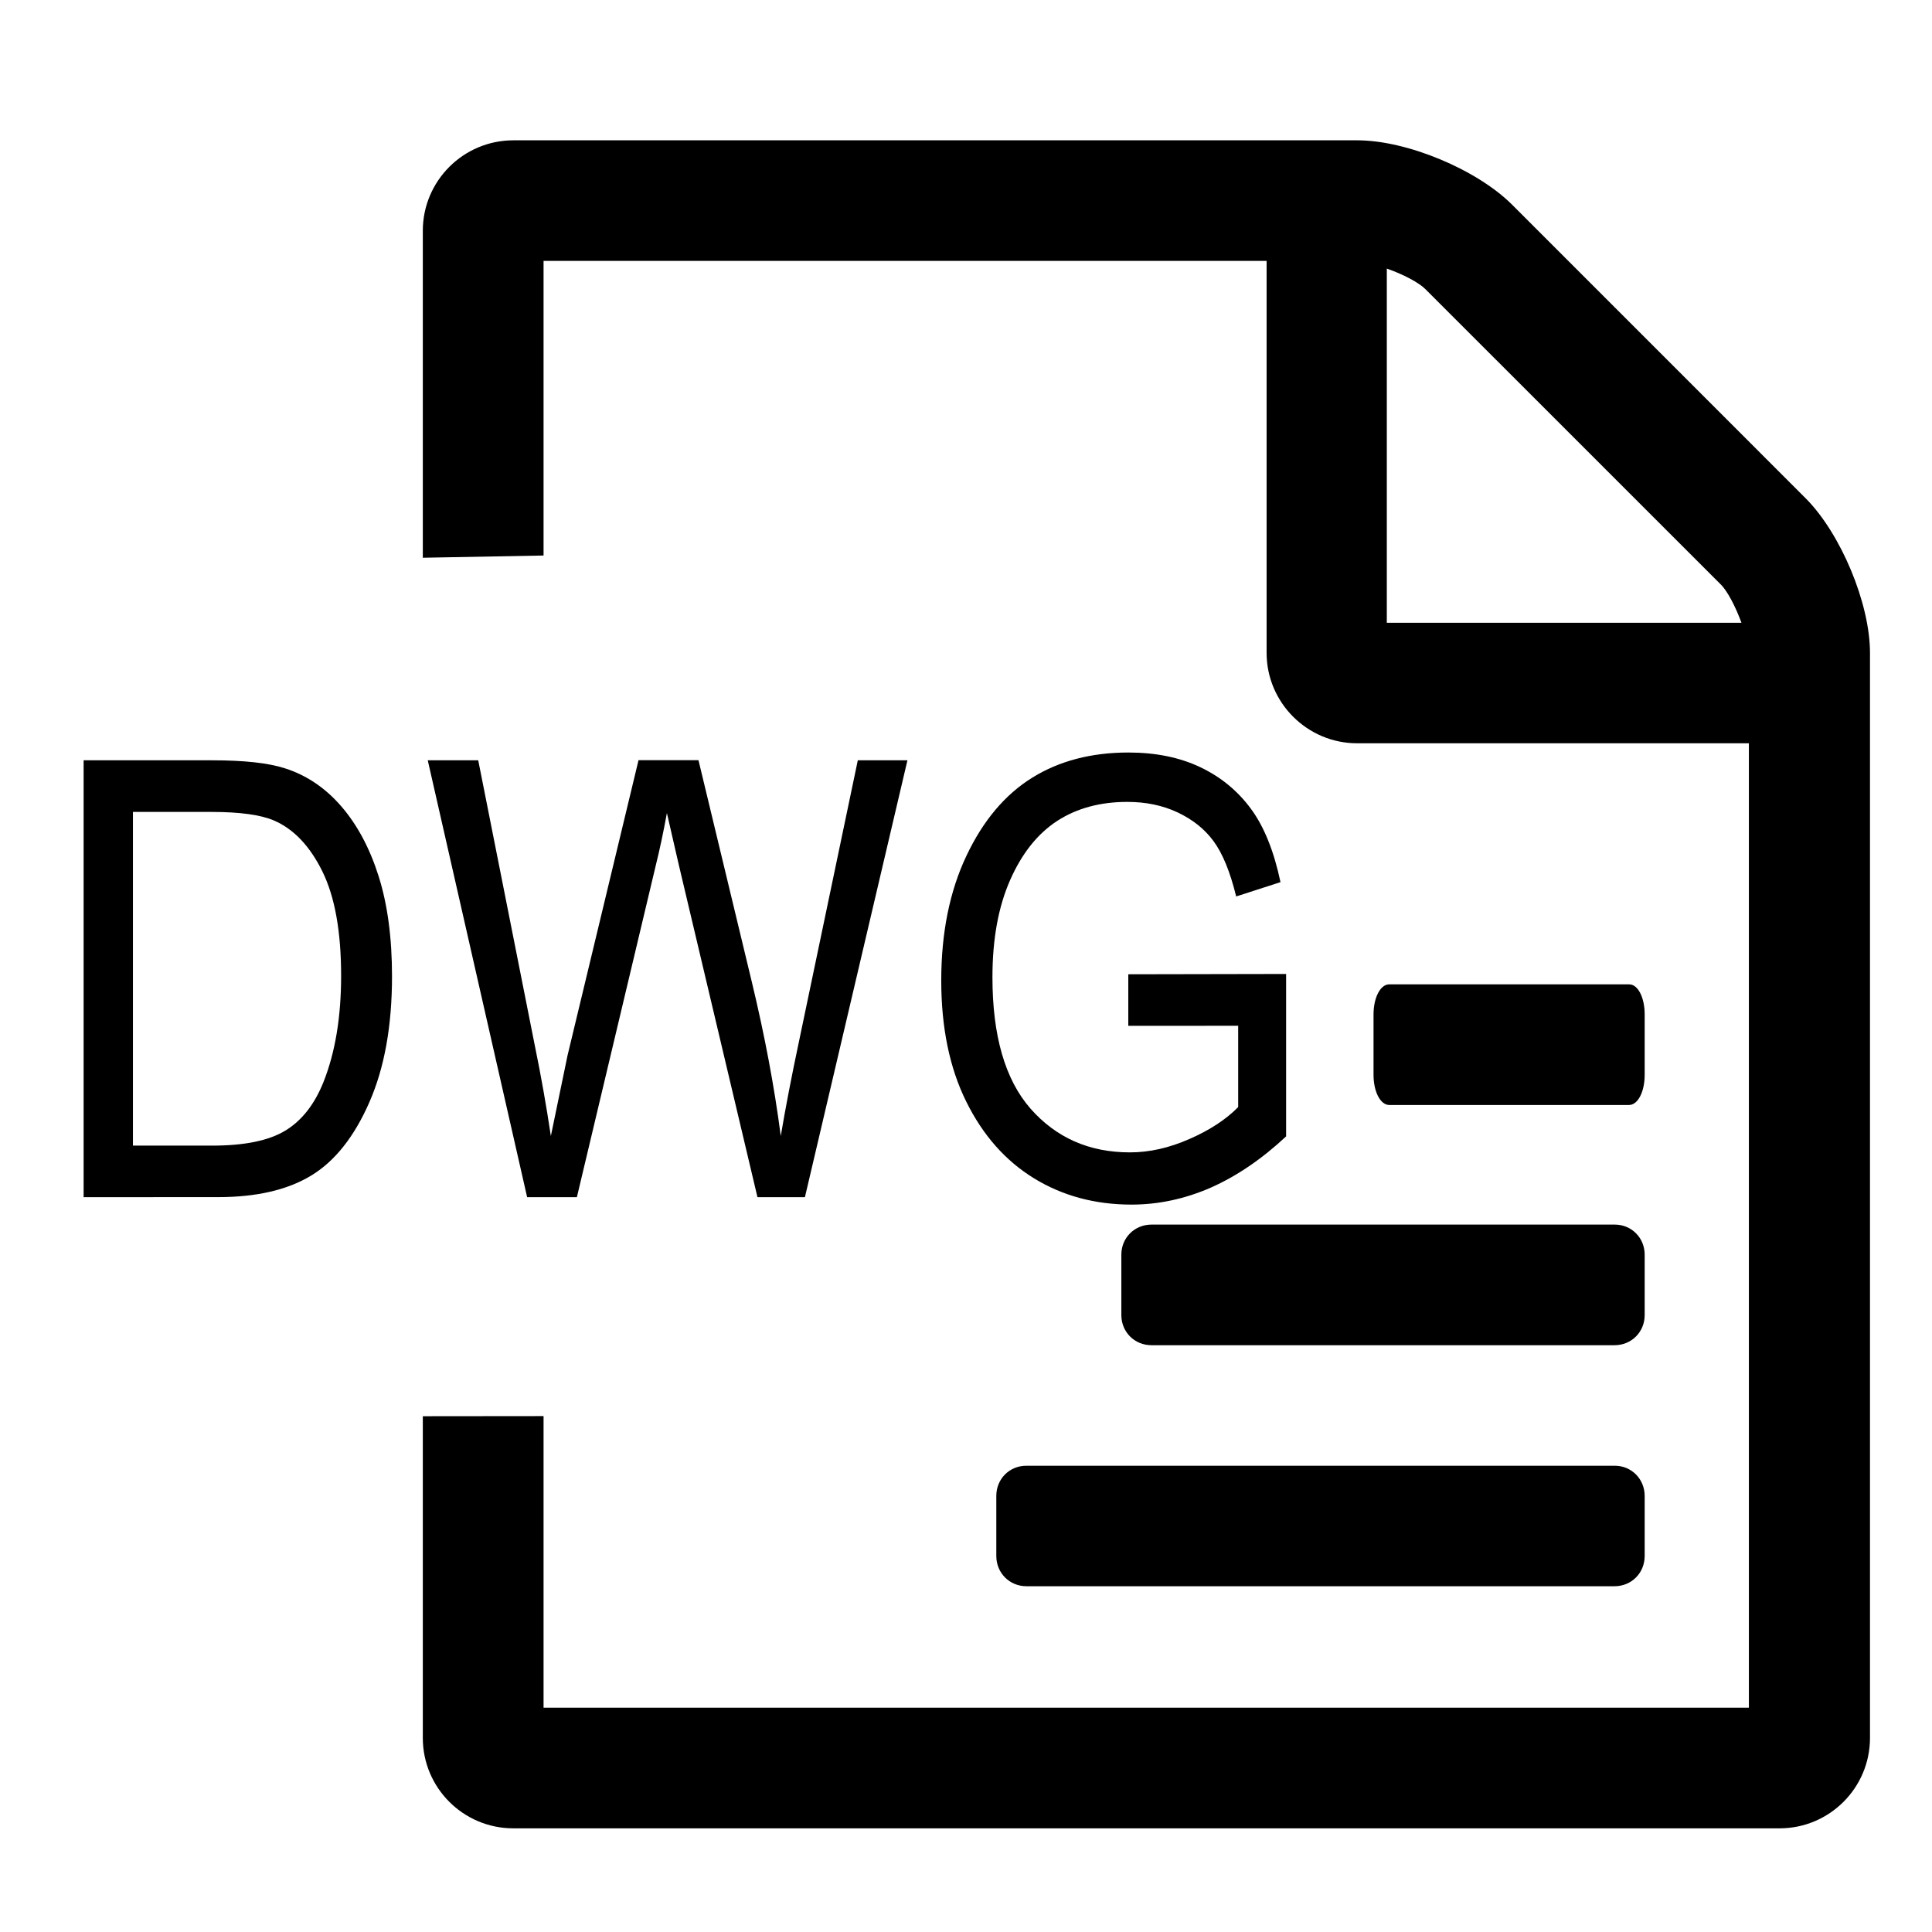 <?xml version="1.0" encoding="utf-8"?>
<!-- Generator: Adobe Illustrator 15.1.0, SVG Export Plug-In . SVG Version: 6.00 Build 0)  -->
<!DOCTYPE svg PUBLIC "-//W3C//DTD SVG 1.1//EN" "http://www.w3.org/Graphics/SVG/1.1/DTD/svg11.dtd">
<svg version="1.1" id="Layer_1" xmlns="http://www.w3.org/2000/svg" xmlns:xlink="http://www.w3.org/1999/xlink" x="0px" y="0px"
	 width="24px" height="24px" viewBox="0 0 32 32" enable-background="new 0 0 32 32" xml:space="preserve">
<path d="M9.003,23.455v4.83h19.964V12.311h-6.49c-0.822,0-1.498-0.671-1.498-1.497V4.321H9.003v4.88l-2,0.037V3.823
	c0-0.828,0.673-1.499,1.501-1.499h13.975c0.826,0,1.979,0.483,2.563,1.063l4.868,4.869c0.574,0.577,1.063,1.731,1.063,2.559v17.97
	c0,0.828-0.672,1.498-1.498,1.498H8.503c-0.828,0-1.5-0.67-1.5-1.498v-5.328L9.003,23.455z M27.241,20.781v1.001
	c0,0.28-0.218,0.499-0.5,0.499h-7.668c-0.282,0-0.5-0.219-0.5-0.499v-1.001c0-0.279,0.218-0.498,0.5-0.498h7.673
	C27.023,20.283,27.241,20.502,27.241,20.781z M27.241,16.802v1.001c0,0.28-0.112,0.499-0.259,0.499H23.01
	c-0.146,0-0.26-0.219-0.26-0.499v-1.001c0-0.278,0.113-0.498,0.26-0.498h3.975C27.129,16.304,27.241,16.521,27.241,16.802z
	 M27.241,24.777v0.994c0,0.283-0.218,0.502-0.5,0.502h-9.74c-0.28,0-0.499-0.219-0.499-0.502v-0.994c0-0.281,0.217-0.5,0.499-0.5
	h9.74C27.023,24.275,27.241,24.498,27.241,24.777z M22.979,10.315h5.865c-0.097-0.266-0.234-0.531-0.348-0.64l-4.885-4.884
	c-0.105-0.108-0.373-0.25-0.641-0.342v5.866H22.979z"/>
<g enable-background="new    ">
	<path d="M1.385,19.829v-7.236h2.132c0.528,0,0.929,0.044,1.203,0.133c0.36,0.115,0.671,0.326,0.935,0.632
		c0.264,0.306,0.47,0.692,0.617,1.157c0.147,0.466,0.221,1.018,0.221,1.656c0,0.82-0.125,1.515-0.375,2.085
		c-0.25,0.571-0.571,0.977-0.964,1.215c-0.392,0.238-0.905,0.357-1.539,0.357L1.385,19.829L1.385,19.829z M2.202,18.975h1.315
		c0.531,0,0.934-0.082,1.208-0.248s0.484-0.435,0.632-0.803c0.195-0.49,0.293-1.076,0.293-1.762c0-0.733-0.104-1.31-0.311-1.73
		c-0.207-0.419-0.474-0.7-0.799-0.841c-0.219-0.095-0.567-0.143-1.043-0.143H2.202V18.975z"/>
	<path d="M8.731,19.829l-1.646-7.236h0.836l0.941,4.744c0.1,0.486,0.187,0.979,0.262,1.479l0.277-1.338l1.175-4.887h0.993
		l0.881,3.662c0.215,0.893,0.376,1.746,0.482,2.563c0.079-0.471,0.18-0.994,0.303-1.573l0.973-4.65h0.822l-1.698,7.236h-0.786
		l-1.305-5.513l-0.195-0.849c-0.058,0.316-0.118,0.599-0.18,0.849l-1.311,5.513H8.731z"/>
	<path d="M18.688,16.991v-0.854l2.614-0.005v2.69c-0.401,0.375-0.815,0.656-1.243,0.847c-0.429,0.188-0.869,0.283-1.318,0.283
		c-0.604,0-1.143-0.146-1.614-0.435c-0.474-0.291-0.847-0.713-1.123-1.271c-0.276-0.557-0.414-1.227-0.414-2.005
		c0-0.79,0.139-1.478,0.416-2.064c0.277-0.586,0.642-1.018,1.091-1.296c0.447-0.278,0.979-0.417,1.594-0.417
		c0.451,0,0.848,0.081,1.187,0.242c0.34,0.161,0.619,0.39,0.838,0.686c0.22,0.296,0.384,0.703,0.493,1.219l-0.734,0.237
		c-0.1-0.408-0.225-0.713-0.375-0.916c-0.149-0.203-0.35-0.361-0.597-0.477c-0.246-0.115-0.522-0.173-0.832-0.173
		c-0.448,0-0.836,0.105-1.159,0.314c-0.322,0.209-0.584,0.534-0.779,0.976c-0.196,0.441-0.295,0.979-0.295,1.615
		c0,0.967,0.209,1.694,0.631,2.176c0.423,0.48,0.97,0.724,1.646,0.724c0.322,0,0.649-0.073,0.989-0.223
		c0.337-0.147,0.604-0.324,0.804-0.527V16.99L18.688,16.991L18.688,16.991z"/>
</g>
</svg>
